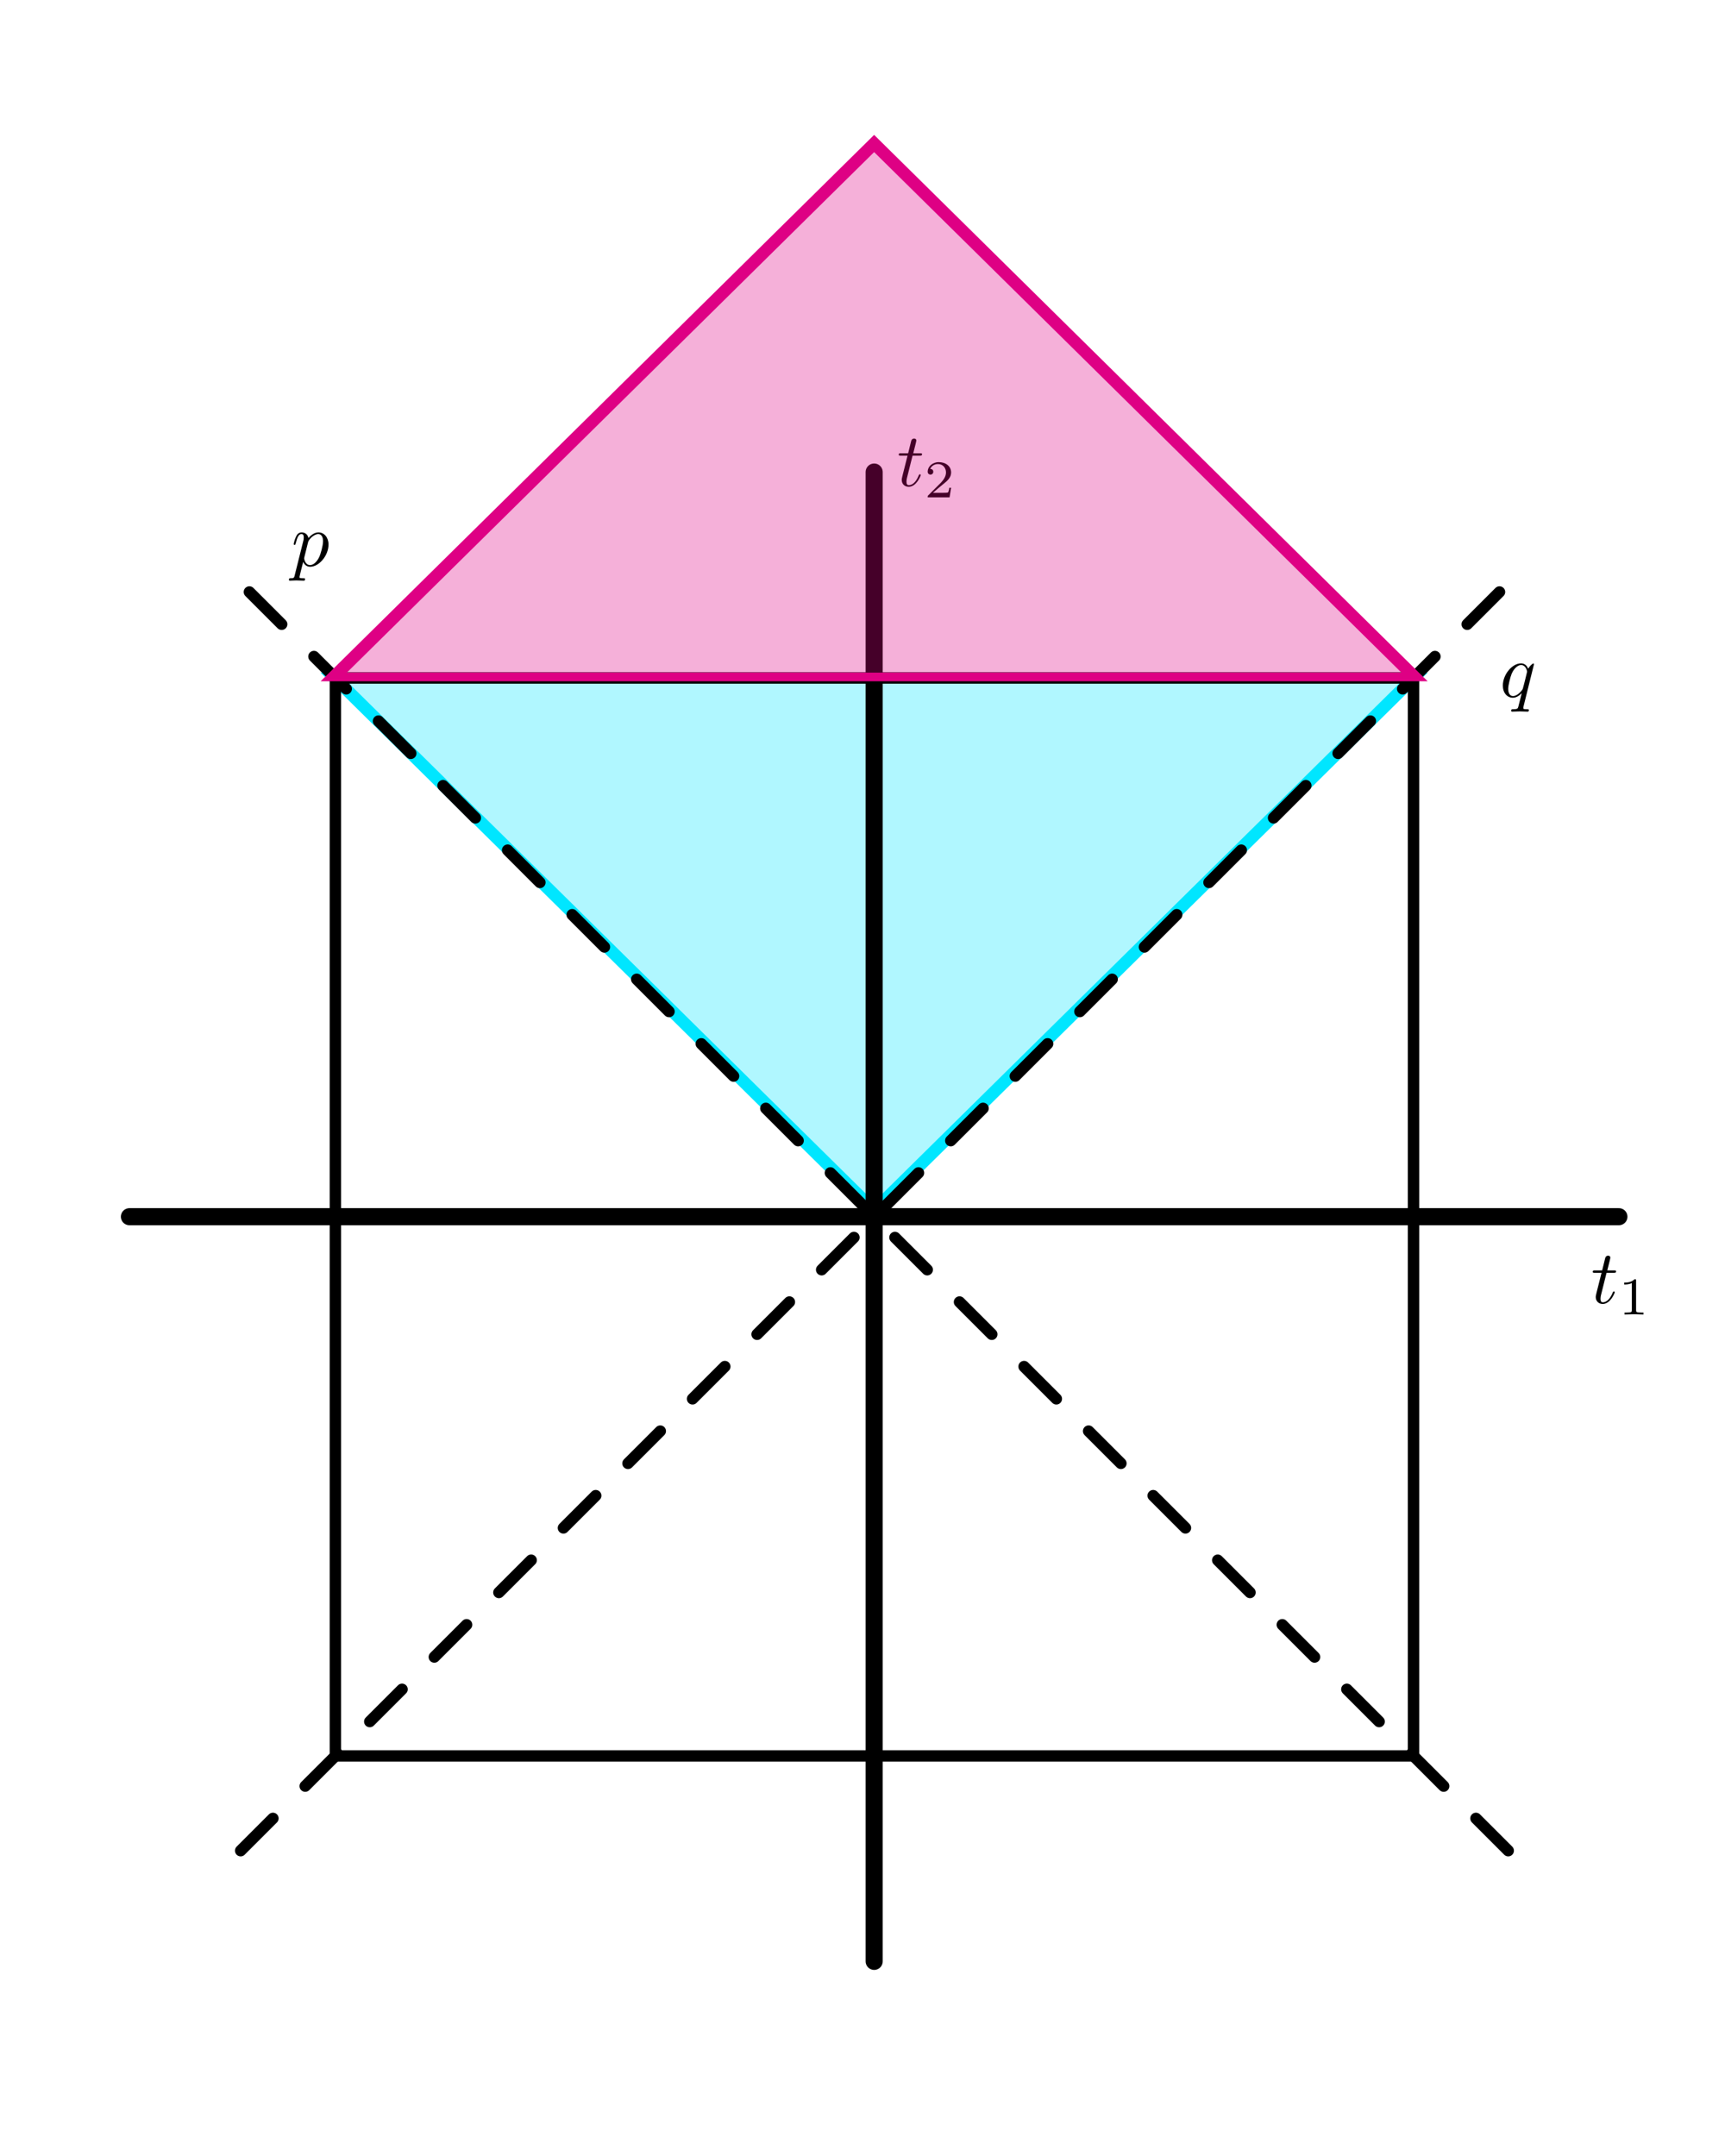 <?xml version="1.0" encoding="UTF-8" standalone="no"?>
<svg
   xmlns:ns2="http://www.iki.fi/pav/software/textext/"
   xmlns:dc="http://purl.org/dc/elements/1.1/"
   xmlns:cc="http://creativecommons.org/ns#"
   xmlns:rdf="http://www.w3.org/1999/02/22-rdf-syntax-ns#"
   xmlns:svg="http://www.w3.org/2000/svg"
   xmlns="http://www.w3.org/2000/svg"
   xmlns:sodipodi="http://sodipodi.sourceforge.net/DTD/sodipodi-0.dtd"
   xmlns:inkscape="http://www.inkscape.org/namespaces/inkscape"
   width="80mm"
   height="100mm"
   viewBox="0 0 80 100"
   version="1.1"
   id="svg8"
   sodipodi:docname="3.3.3.svg"
   inkscape:version="1.0.2 (e86c870879, 2021-01-15)">
  <defs
     id="defs2">
    <g
       id="id-fc48e0fd-4cc7-45e6-9e44-a057cf7f2263-5">
      <symbol
         overflow="visible"
         id="id-1b4d35ad-46a6-410f-88f7-7aebb74fe593-3">
        <path
           style="stroke:none"
           d=""
           id="id-5bc47018-3f7d-4009-a0c5-940be670db0a-5" />
      </symbol>
      <symbol
         overflow="visible"
         id="id-0608f3b1-5236-4527-bddb-17fb628a6175-6">
        <path
           style="stroke:none"
           d="m 2.047,-3.984 h 0.938 c 0.203,0 0.312,0 0.312,-0.203 0,-0.109 -0.109,-0.109 -0.281,-0.109 h -0.875 C 2.5,-5.719 2.547,-5.906 2.547,-5.969 c 0,-0.172 -0.125,-0.266 -0.297,-0.266 -0.031,0 -0.312,0 -0.391,0.359 L 1.469,-4.297 h -0.938 c -0.203,0 -0.297,0 -0.297,0.188 0,0.125 0.078,0.125 0.281,0.125 h 0.875 C 0.672,-1.156 0.625,-0.984 0.625,-0.812 0.625,-0.266 1,0.109 1.547,0.109 2.562,0.109 3.125,-1.344 3.125,-1.422 3.125,-1.531 3.047,-1.531 3.016,-1.531 2.922,-1.531 2.906,-1.5 2.859,-1.391 2.438,-0.344 1.906,-0.109 1.562,-0.109 c -0.203,0 -0.312,-0.125 -0.312,-0.453 0,-0.25 0.031,-0.312 0.062,-0.484 z m 0,0"
           id="id-8fa4b55a-e666-47fb-abf1-9da7696546c1-2" />
      </symbol>
      <symbol
         overflow="visible"
         id="id-8243332c-daf8-4c17-9bad-23f73093b6f1-9">
        <path
           style="stroke:none"
           d=""
           id="id-b7ea267e-8611-4651-a84f-412075c88e55-1" />
      </symbol>
      <symbol
         overflow="visible"
         id="id-6afb1271-2ae1-41f2-b966-5a22e0f0ab72-2">
        <path
           style="stroke:none"
           d="m 2.328,-4.438 c 0,-0.188 0,-0.188 -0.203,-0.188 -0.453,0.438 -1.078,0.438 -1.359,0.438 v 0.25 c 0.156,0 0.625,0 1,-0.188 v 3.547 c 0,0.234 0,0.328 -0.688,0.328 H 0.812 V 0 c 0.125,0 0.984,-0.031 1.234,-0.031 0.219,0 1.094,0.031 1.25,0.031 V -0.25 H 3.031 c -0.703,0 -0.703,-0.094 -0.703,-0.328 z m 0,0"
           id="id-b4eeb28c-d980-4b54-a7d2-c0adc71b53b7-7" />
      </symbol>
    </g>
    <g
       id="id-fc48e0fd-4cc7-45e6-9e44-a057cf7f2263-8">
      <symbol
         overflow="visible"
         id="id-1b4d35ad-46a6-410f-88f7-7aebb74fe593-7">
        <path
           style="stroke:none"
           d=""
           id="id-5bc47018-3f7d-4009-a0c5-940be670db0a-9" />
      </symbol>
      <symbol
         overflow="visible"
         id="id-0608f3b1-5236-4527-bddb-17fb628a6175-2">
        <path
           style="stroke:none"
           d="m 2.047,-3.984 h 0.938 c 0.203,0 0.312,0 0.312,-0.203 0,-0.109 -0.109,-0.109 -0.281,-0.109 h -0.875 C 2.5,-5.719 2.547,-5.906 2.547,-5.969 c 0,-0.172 -0.125,-0.266 -0.297,-0.266 -0.031,0 -0.312,0 -0.391,0.359 L 1.469,-4.297 h -0.938 c -0.203,0 -0.297,0 -0.297,0.188 0,0.125 0.078,0.125 0.281,0.125 h 0.875 C 0.672,-1.156 0.625,-0.984 0.625,-0.812 0.625,-0.266 1,0.109 1.547,0.109 2.562,0.109 3.125,-1.344 3.125,-1.422 3.125,-1.531 3.047,-1.531 3.016,-1.531 2.922,-1.531 2.906,-1.5 2.859,-1.391 2.438,-0.344 1.906,-0.109 1.562,-0.109 c -0.203,0 -0.312,-0.125 -0.312,-0.453 0,-0.25 0.031,-0.312 0.062,-0.484 z m 0,0"
           id="id-8fa4b55a-e666-47fb-abf1-9da7696546c1-0" />
      </symbol>
      <symbol
         overflow="visible"
         id="id-8243332c-daf8-4c17-9bad-23f73093b6f1-2">
        <path
           style="stroke:none"
           d=""
           id="id-b7ea267e-8611-4651-a84f-412075c88e55-3" />
      </symbol>
      <symbol
         overflow="visible"
         id="id-6afb1271-2ae1-41f2-b966-5a22e0f0ab72-7">
        <path
           style="stroke:none"
           d="m 2.328,-4.438 c 0,-0.188 0,-0.188 -0.203,-0.188 -0.453,0.438 -1.078,0.438 -1.359,0.438 v 0.25 c 0.156,0 0.625,0 1,-0.188 v 3.547 c 0,0.234 0,0.328 -0.688,0.328 H 0.812 V 0 c 0.125,0 0.984,-0.031 1.234,-0.031 0.219,0 1.094,0.031 1.25,0.031 V -0.25 H 3.031 c -0.703,0 -0.703,-0.094 -0.703,-0.328 z m 0,0"
           id="id-b4eeb28c-d980-4b54-a7d2-c0adc71b53b7-5" />
      </symbol>
    </g>
    <g
       id="id-c425991d-1e24-4901-94b4-946a50113519-1">
      <symbol
         overflow="visible"
         id="id-46e1bc14-be24-4adc-9473-c2876857f7d3-9">
        <path
           style="stroke:none"
           d=""
           id="id-160cb615-ed33-4c4a-9d5c-bb4b3d1aee91-4" />
      </symbol>
      <symbol
         overflow="visible"
         id="id-07bcc403-167b-45c8-badf-73b662f6dd97-7">
        <path
           style="stroke:none"
           d="m 4.5,-4.297 c 0,-0.047 -0.031,-0.094 -0.094,-0.094 -0.109,0 -0.516,0.391 -0.672,0.688 C 3.516,-4.25 3.125,-4.406 2.797,-4.406 c -1.172,0 -2.391,1.469 -2.391,2.922 0,0.969 0.578,1.594 1.312,1.594 0.422,0 0.812,-0.234 1.172,-0.594 -0.094,0.344 -0.422,1.688 -0.453,1.781 -0.078,0.281 -0.156,0.312 -0.719,0.328 -0.125,0 -0.219,0 -0.219,0.203 0,0 0,0.109 0.125,0.109 0.312,0 0.672,-0.031 1,-0.031 0.328,0 0.688,0.031 1.031,0.031 0.047,0 0.172,0 0.172,-0.203 C 3.828,1.625 3.734,1.625 3.562,1.625 3.094,1.625 3.094,1.562 3.094,1.469 3.094,1.391 3.109,1.328 3.125,1.25 Z m -2.75,4.188 c -0.609,0 -0.641,-0.766 -0.641,-0.938 0,-0.484 0.281,-1.562 0.453,-1.984 0.312,-0.734 0.828,-1.156 1.234,-1.156 0.656,0 0.797,0.812 0.797,0.875 0,0.062 -0.547,2.25 -0.578,2.281 C 2.859,-0.75 2.297,-0.109 1.75,-0.109 Z m 0,0"
           id="id-bf8639ff-636c-49ee-b2d6-09002a3ada02-8" />
      </symbol>
    </g>
  </defs>
  <sodipodi:namedview
     id="base"
     pagecolor="#ffffff"
     bordercolor="#666666"
     borderopacity="1.0"
     inkscape:pageopacity="0.0"
     inkscape:pageshadow="2"
     inkscape:zoom="2.8"
     inkscape:cx="110.18024"
     inkscape:cy="127.37358"
     inkscape:document-units="mm"
     inkscape:current-layer="layer1"
     inkscape:document-rotation="0"
     showgrid="false"
     inkscape:window-width="1920"
     inkscape:window-height="1006"
     inkscape:window-x="0"
     inkscape:window-y="0"
     inkscape:window-maximized="1" />
  <g
     inkscape:label="Layer 1"
     inkscape:groupmode="layer"
     id="layer1">
    <path
       sodipodi:type="star"
       style="fill:#00e6ff;fill-opacity:0.311;stroke:#00e6ff;stroke-width:0.474;stroke-linecap:round;stroke-miterlimit:4;stroke-dasharray:none;stroke-dashoffset:0;stroke-opacity:1"
       id="path3425"
       sodipodi:sides="3"
       sodipodi:cx="40.660385"
       sodipodi:cy="19.459877"
       sodipodi:r1="19.566975"
       sodipodi:r2="9.7834873"
       sodipodi:arg1="1.5707963"
       sodipodi:arg2="2.6179939"
       inkscape:flatsided="true"
       inkscape:rounded="0"
       inkscape:randomized="0"
       d="M 40.66,39.027 23.715,9.676 l 33.891,-9e-7 z"
       inkscape:transform-center-y="4.1224249"
       transform="matrix(1.479,0,0,0.843,-19.597,23.245)"
       inkscape:transform-center-x="-3.5934047e-06" />
    <rect
       style="fill:none;fill-opacity:0.477;stroke:#000000;stroke-width:0.529;stroke-linecap:round;stroke-miterlimit:4;stroke-dasharray:none;stroke-opacity:1"
       id="rect2993"
       width="50"
       height="50"
       x="15.554"
       y="31.445" />
    <g
       id="g2991"
       transform="matrix(1.447,0,0,1.447,-18.242,-0.483)"
       style="stroke-width:0.691">
      <path
         style="fill:none;stroke:#000000;stroke-width:0.548;stroke-linecap:round;stroke-linejoin:miter;stroke-miterlimit:4;stroke-dasharray:none;stroke-opacity:1"
         d="M 16.755,39.334 H 64.493"
         id="path835" />
      <path
         style="fill:none;stroke:#000000;stroke-width:0.548;stroke-linecap:round;stroke-linejoin:miter;stroke-miterlimit:4;stroke-dasharray:none;stroke-opacity:1"
         d="M 40.624,63.203 V 15.465"
         id="path835-3" />
    </g>
    <g
       transform="matrix(0.353,0,0,0.353,73.867,58.241)"
       ns2:version="1.1.0"
       ns2:texconverter="pdflatex"
       ns2:pdfconverter="inkscape"
       ns2:text="$t_1$"
       ns2:preamble="/home/danielsank/.config/inkscape/extensions/textext/default_packages.tex"
       ns2:scale="1.0"
       ns2:alignment="middle center"
       ns2:jacobian_sqrt="0.352778"
       id="g2788">
      <defs
         id="id-a9351727-5516-47ce-9d4f-a732c1eba722">
        <g
           id="id-fc48e0fd-4cc7-45e6-9e44-a057cf7f2263">
          <symbol
             overflow="visible"
             id="id-1b4d35ad-46a6-410f-88f7-7aebb74fe593">
            <path
               style="stroke:none"
               d=""
               id="id-5bc47018-3f7d-4009-a0c5-940be670db0a" />
          </symbol>
          <symbol
             overflow="visible"
             id="id-0608f3b1-5236-4527-bddb-17fb628a6175">
            <path
               style="stroke:none"
               d="m 2.047,-3.984 h 0.938 c 0.203,0 0.312,0 0.312,-0.203 0,-0.109 -0.109,-0.109 -0.281,-0.109 h -0.875 C 2.5,-5.719 2.547,-5.906 2.547,-5.969 c 0,-0.172 -0.125,-0.266 -0.297,-0.266 -0.031,0 -0.312,0 -0.391,0.359 L 1.469,-4.297 h -0.938 c -0.203,0 -0.297,0 -0.297,0.188 0,0.125 0.078,0.125 0.281,0.125 h 0.875 C 0.672,-1.156 0.625,-0.984 0.625,-0.812 0.625,-0.266 1,0.109 1.547,0.109 2.562,0.109 3.125,-1.344 3.125,-1.422 3.125,-1.531 3.047,-1.531 3.016,-1.531 2.922,-1.531 2.906,-1.5 2.859,-1.391 2.438,-0.344 1.906,-0.109 1.562,-0.109 c -0.203,0 -0.312,-0.125 -0.312,-0.453 0,-0.25 0.031,-0.312 0.062,-0.484 z m 0,0"
               id="id-8fa4b55a-e666-47fb-abf1-9da7696546c1" />
          </symbol>
          <symbol
             overflow="visible"
             id="id-8243332c-daf8-4c17-9bad-23f73093b6f1">
            <path
               style="stroke:none"
               d=""
               id="id-b7ea267e-8611-4651-a84f-412075c88e55" />
          </symbol>
          <symbol
             overflow="visible"
             id="id-6afb1271-2ae1-41f2-b966-5a22e0f0ab72">
            <path
               style="stroke:none"
               d="m 2.328,-4.438 c 0,-0.188 0,-0.188 -0.203,-0.188 -0.453,0.438 -1.078,0.438 -1.359,0.438 v 0.25 c 0.156,0 0.625,0 1,-0.188 v 3.547 c 0,0.234 0,0.328 -0.688,0.328 H 0.812 V 0 c 0.125,0 0.984,-0.031 1.234,-0.031 0.219,0 1.094,0.031 1.25,0.031 V -0.25 H 3.031 c -0.703,0 -0.703,-0.094 -0.703,-0.328 z m 0,0"
               id="id-b4eeb28c-d980-4b54-a7d2-c0adc71b53b7" />
          </symbol>
        </g>
      </defs>
      <g
         id="id-4f179c8e-ee78-40c2-98d3-c398afa012aa"
         transform="translate(-148.946,-128.531)">
        <g
           style="fill:#000000;fill-opacity:1"
           id="id-639c344f-1c87-4866-aa4a-b4fd00c3964f">
          <g
             transform="translate(148.712,134.765)"
             id="g2780">
            <path
               style="stroke:none"
               d="m 2.047,-3.984 h 0.938 c 0.203,0 0.312,0 0.312,-0.203 0,-0.109 -0.109,-0.109 -0.281,-0.109 h -0.875 C 2.5,-5.719 2.547,-5.906 2.547,-5.969 c 0,-0.172 -0.125,-0.266 -0.297,-0.266 -0.031,0 -0.312,0 -0.391,0.359 L 1.469,-4.297 h -0.938 c -0.203,0 -0.297,0 -0.297,0.188 0,0.125 0.078,0.125 0.281,0.125 h 0.875 C 0.672,-1.156 0.625,-0.984 0.625,-0.812 0.625,-0.266 1,0.109 1.547,0.109 2.562,0.109 3.125,-1.344 3.125,-1.422 3.125,-1.531 3.047,-1.531 3.016,-1.531 2.922,-1.531 2.906,-1.5 2.859,-1.391 2.438,-0.344 1.906,-0.109 1.562,-0.109 c -0.203,0 -0.312,-0.125 -0.312,-0.453 0,-0.25 0.031,-0.312 0.062,-0.484 z m 0,0"
               id="id-bd45c2de-8d65-41d7-9fd8-2a55bea0feda" />
          </g>
        </g>
        <g
           style="fill:#000000;fill-opacity:1"
           id="id-3af1cf26-a9c9-4953-81dc-8968ca70f207">
          <g
             transform="translate(152.31,136.259)"
             id="g2784">
            <path
               style="stroke:none"
               d="m 2.328,-4.438 c 0,-0.188 0,-0.188 -0.203,-0.188 -0.453,0.438 -1.078,0.438 -1.359,0.438 v 0.25 c 0.156,0 0.625,0 1,-0.188 v 3.547 c 0,0.234 0,0.328 -0.688,0.328 H 0.812 V 0 c 0.125,0 0.984,-0.031 1.234,-0.031 0.219,0 1.094,0.031 1.25,0.031 V -0.25 H 3.031 c -0.703,0 -0.703,-0.094 -0.703,-0.328 z m 0,0"
               id="id-009f4aa0-6c75-481d-9282-91caacafc14d" />
          </g>
        </g>
      </g>
    </g>
    <g
       transform="matrix(0.353,0,0,0.353,41.681,20.34)"
       ns2:version="1.1.0"
       ns2:texconverter="pdflatex"
       ns2:pdfconverter="inkscape"
       ns2:text="$t_2$"
       ns2:preamble="/home/danielsank/.config/inkscape/extensions/textext/default_packages.tex"
       ns2:scale="1.0"
       ns2:alignment="middle center"
       ns2:jacobian_sqrt="0.352778"
       id="g2967">
      <defs
         id="id-8f8e776b-7ac0-47a8-bbe2-479ce86ebf5d">
        <g
           id="id-31165a0a-bb33-45c5-a0af-12b4c7f22940">
          <symbol
             overflow="visible"
             id="id-0d9a8cb2-6c3a-41b5-8a94-88005bd0ffa6">
            <path
               style="stroke:none"
               d=""
               id="id-b9bc79ee-0672-4e89-8687-035a0f602aff" />
          </symbol>
          <symbol
             overflow="visible"
             id="id-984dca93-3c04-4be5-ba87-8ae2b679a438">
            <path
               style="stroke:none"
               d="m 2.047,-3.984 h 0.938 c 0.203,0 0.312,0 0.312,-0.203 0,-0.109 -0.109,-0.109 -0.281,-0.109 h -0.875 C 2.5,-5.719 2.547,-5.906 2.547,-5.969 c 0,-0.172 -0.125,-0.266 -0.297,-0.266 -0.031,0 -0.312,0 -0.391,0.359 L 1.469,-4.297 h -0.938 c -0.203,0 -0.297,0 -0.297,0.188 0,0.125 0.078,0.125 0.281,0.125 h 0.875 C 0.672,-1.156 0.625,-0.984 0.625,-0.812 0.625,-0.266 1,0.109 1.547,0.109 2.562,0.109 3.125,-1.344 3.125,-1.422 3.125,-1.531 3.047,-1.531 3.016,-1.531 2.922,-1.531 2.906,-1.5 2.859,-1.391 2.438,-0.344 1.906,-0.109 1.562,-0.109 c -0.203,0 -0.312,-0.125 -0.312,-0.453 0,-0.25 0.031,-0.312 0.062,-0.484 z m 0,0"
               id="id-fcb1a905-b667-446b-90f9-310c7e637e16" />
          </symbol>
          <symbol
             overflow="visible"
             id="id-e0b75586-2cd1-4096-afe1-52cb61a1e05f">
            <path
               style="stroke:none"
               d=""
               id="id-c8c70472-ebc1-4bca-b14d-3afc73506fa8" />
          </symbol>
          <symbol
             overflow="visible"
             id="id-4287f035-23f7-4944-acfa-90bbd335445c">
            <path
               style="stroke:none"
               d="M 3.516,-1.266 H 3.281 c -0.016,0.156 -0.094,0.562 -0.188,0.625 C 3.047,-0.594 2.516,-0.594 2.406,-0.594 H 1.125 c 0.734,-0.641 0.984,-0.844 1.391,-1.172 0.516,-0.406 1,-0.844 1,-1.5 0,-0.844 -0.734,-1.359 -1.625,-1.359 -0.859,0 -1.453,0.609 -1.453,1.25 0,0.344 0.297,0.391 0.375,0.391 0.156,0 0.359,-0.125 0.359,-0.375 0,-0.125 -0.047,-0.375 -0.406,-0.375 C 0.984,-4.219 1.453,-4.375 1.781,-4.375 c 0.703,0 1.062,0.547 1.062,1.109 0,0.609 -0.438,1.078 -0.656,1.328 L 0.516,-0.266 C 0.438,-0.203 0.438,-0.188 0.438,0 h 2.875 z m 0,0"
               id="id-0e307eb4-088d-4847-bef8-d1c9a6f061dc" />
          </symbol>
        </g>
      </defs>
      <g
         id="id-d5ca04ba-40e7-4526-9faf-406cef5dd0d6"
         transform="translate(-148.946,-128.531)">
        <g
           style="fill:#000000;fill-opacity:1"
           id="id-78446f98-f6f5-4d7c-ac88-c3bbd4983c69">
          <g
             transform="translate(148.712,134.765)"
             id="g2959">
            <path
               style="stroke:none"
               d="m 2.047,-3.984 h 0.938 c 0.203,0 0.312,0 0.312,-0.203 0,-0.109 -0.109,-0.109 -0.281,-0.109 h -0.875 C 2.5,-5.719 2.547,-5.906 2.547,-5.969 c 0,-0.172 -0.125,-0.266 -0.297,-0.266 -0.031,0 -0.312,0 -0.391,0.359 L 1.469,-4.297 h -0.938 c -0.203,0 -0.297,0 -0.297,0.188 0,0.125 0.078,0.125 0.281,0.125 h 0.875 C 0.672,-1.156 0.625,-0.984 0.625,-0.812 0.625,-0.266 1,0.109 1.547,0.109 2.562,0.109 3.125,-1.344 3.125,-1.422 3.125,-1.531 3.047,-1.531 3.016,-1.531 2.922,-1.531 2.906,-1.5 2.859,-1.391 2.438,-0.344 1.906,-0.109 1.562,-0.109 c -0.203,0 -0.312,-0.125 -0.312,-0.453 0,-0.25 0.031,-0.312 0.062,-0.484 z m 0,0"
               id="id-9536f72d-ce49-4364-a9a0-13c308bcac76" />
          </g>
        </g>
        <g
           style="fill:#000000;fill-opacity:1"
           id="id-1297fc0d-6639-402d-b190-38cb5e6a21f8">
          <g
             transform="translate(152.31,136.259)"
             id="g2963">
            <path
               style="stroke:none"
               d="M 3.516,-1.266 H 3.281 c -0.016,0.156 -0.094,0.562 -0.188,0.625 C 3.047,-0.594 2.516,-0.594 2.406,-0.594 H 1.125 c 0.734,-0.641 0.984,-0.844 1.391,-1.172 0.516,-0.406 1,-0.844 1,-1.5 0,-0.844 -0.734,-1.359 -1.625,-1.359 -0.859,0 -1.453,0.609 -1.453,1.25 0,0.344 0.297,0.391 0.375,0.391 0.156,0 0.359,-0.125 0.359,-0.375 0,-0.125 -0.047,-0.375 -0.406,-0.375 C 0.984,-4.219 1.453,-4.375 1.781,-4.375 c 0.703,0 1.062,0.547 1.062,1.109 0,0.609 -0.438,1.078 -0.656,1.328 L 0.516,-0.266 C 0.438,-0.203 0.438,-0.188 0.438,0 h 2.875 z m 0,0"
               id="id-efa72f79-e941-4c0d-9bd2-ac7519f81fcc" />
          </g>
        </g>
      </g>
    </g>
    <g
       id="g3137"
       transform="translate(-0.07,17.111)">
      <path
         style="fill:none;stroke:#000000;stroke-width:0.529;stroke-linecap:round;stroke-linejoin:miter;stroke-miterlimit:4;stroke-dasharray:2.117, 2.117;stroke-dashoffset:0;stroke-opacity:1"
         d="M 11.231,68.727 70.017,9.941"
         id="path835-1" />
      <path
         style="fill:none;stroke:#000000;stroke-width:0.529;stroke-linecap:round;stroke-linejoin:miter;stroke-miterlimit:4;stroke-dasharray:2.117, 2.117;stroke-dashoffset:0;stroke-opacity:1"
         d="M 70.017,68.727 11.231,9.941"
         id="path835-3-2" />
    </g>
    <g
       transform="matrix(0.353,0,0,0.353,69.697,30.768)"
       ns2:version="1.1.0"
       ns2:texconverter="pdflatex"
       ns2:pdfconverter="inkscape"
       ns2:text="$q$"
       ns2:preamble="/home/danielsank/.config/inkscape/extensions/textext/default_packages.tex"
       ns2:scale="1.0"
       ns2:alignment="middle center"
       ns2:jacobian_sqrt="0.352778"
       id="g3214">
      <defs
         id="id-c3ed4c15-9a1e-4e12-a878-915dcd57002b">
        <g
           id="id-c425991d-1e24-4901-94b4-946a50113519">
          <symbol
             overflow="visible"
             id="id-46e1bc14-be24-4adc-9473-c2876857f7d3">
            <path
               style="stroke:none"
               d=""
               id="id-160cb615-ed33-4c4a-9d5c-bb4b3d1aee91" />
          </symbol>
          <symbol
             overflow="visible"
             id="id-07bcc403-167b-45c8-badf-73b662f6dd97">
            <path
               style="stroke:none"
               d="m 4.5,-4.297 c 0,-0.047 -0.031,-0.094 -0.094,-0.094 -0.109,0 -0.516,0.391 -0.672,0.688 C 3.516,-4.25 3.125,-4.406 2.797,-4.406 c -1.172,0 -2.391,1.469 -2.391,2.922 0,0.969 0.578,1.594 1.312,1.594 0.422,0 0.812,-0.234 1.172,-0.594 -0.094,0.344 -0.422,1.688 -0.453,1.781 -0.078,0.281 -0.156,0.312 -0.719,0.328 -0.125,0 -0.219,0 -0.219,0.203 0,0 0,0.109 0.125,0.109 0.312,0 0.672,-0.031 1,-0.031 0.328,0 0.688,0.031 1.031,0.031 0.047,0 0.172,0 0.172,-0.203 C 3.828,1.625 3.734,1.625 3.562,1.625 3.094,1.625 3.094,1.562 3.094,1.469 3.094,1.391 3.109,1.328 3.125,1.25 Z m -2.75,4.188 c -0.609,0 -0.641,-0.766 -0.641,-0.938 0,-0.484 0.281,-1.562 0.453,-1.984 0.312,-0.734 0.828,-1.156 1.234,-1.156 0.656,0 0.797,0.812 0.797,0.875 0,0.062 -0.547,2.25 -0.578,2.281 C 2.859,-0.75 2.297,-0.109 1.75,-0.109 Z m 0,0"
               id="id-bf8639ff-636c-49ee-b2d6-09002a3ada02" />
          </symbol>
        </g>
      </defs>
      <g
         id="id-a914683d-fb93-4ea2-a87d-1c556ef82286"
         transform="translate(-149.118,-130.359)">
        <g
           style="fill:#000000;fill-opacity:1"
           id="id-7e92737a-b72d-4d62-bc12-a7ec20ade313">
          <g
             transform="translate(148.712,134.765)"
             id="g3210">
            <path
               style="stroke:none"
               d="m 4.5,-4.297 c 0,-0.047 -0.031,-0.094 -0.094,-0.094 -0.109,0 -0.516,0.391 -0.672,0.688 C 3.516,-4.25 3.125,-4.406 2.797,-4.406 c -1.172,0 -2.391,1.469 -2.391,2.922 0,0.969 0.578,1.594 1.312,1.594 0.422,0 0.812,-0.234 1.172,-0.594 -0.094,0.344 -0.422,1.688 -0.453,1.781 -0.078,0.281 -0.156,0.312 -0.719,0.328 -0.125,0 -0.219,0 -0.219,0.203 0,0 0,0.109 0.125,0.109 0.312,0 0.672,-0.031 1,-0.031 0.328,0 0.688,0.031 1.031,0.031 0.047,0 0.172,0 0.172,-0.203 C 3.828,1.625 3.734,1.625 3.562,1.625 3.094,1.625 3.094,1.562 3.094,1.469 3.094,1.391 3.109,1.328 3.125,1.25 Z m -2.75,4.188 c -0.609,0 -0.641,-0.766 -0.641,-0.938 0,-0.484 0.281,-1.562 0.453,-1.984 0.312,-0.734 0.828,-1.156 1.234,-1.156 0.656,0 0.797,0.812 0.797,0.875 0,0.062 -0.547,2.25 -0.578,2.281 C 2.859,-0.75 2.297,-0.109 1.75,-0.109 Z m 0,0"
               id="id-1c3f108a-0ebd-42f6-b20a-96cbc5e68b29" />
          </g>
        </g>
      </g>
    </g>
    <g
       transform="matrix(0.353,0,0,0.353,13.399,24.693)"
       ns2:version="1.1.0"
       ns2:texconverter="pdflatex"
       ns2:pdfconverter="inkscape"
       ns2:text="$p$"
       ns2:preamble="/home/danielsank/.config/inkscape/extensions/textext/default_packages.tex"
       ns2:scale="1.0"
       ns2:alignment="middle center"
       ns2:jacobian_sqrt="0.352778"
       id="g3390">
      <defs
         id="id-bbf72806-06b3-4df9-8fbf-3070eb585992">
        <g
           id="id-7d038495-409d-4b31-aaad-7693db654868">
          <symbol
             overflow="visible"
             id="id-8cc4193a-d4e4-4c3a-ae3d-8c60344a6fbc">
            <path
               style="stroke:none"
               d=""
               id="id-c98ea5a8-13ff-4aba-8e1e-8bc30e0b70f2" />
          </symbol>
          <symbol
             overflow="visible"
             id="id-c8c56399-e2f1-4b20-973c-ba778816c1d4">
            <path
               style="stroke:none"
               d="M 0.453,1.219 C 0.375,1.562 0.344,1.625 -0.094,1.625 c -0.109,0 -0.219,0 -0.219,0.188 0,0.078 0.047,0.125 0.125,0.125 0.266,0 0.562,-0.031 0.828,-0.031 0.344,0 0.672,0.031 1,0.031 0.047,0 0.172,0 0.172,-0.203 C 1.812,1.625 1.719,1.625 1.578,1.625 c -0.5,0 -0.5,-0.062 -0.5,-0.156 0,-0.125 0.422,-1.75 0.484,-2 0.125,0.297 0.406,0.641 0.922,0.641 1.156,0 2.406,-1.453 2.406,-2.922 0,-0.938 -0.578,-1.594 -1.328,-1.594 -0.5,0 -0.984,0.359 -1.312,0.75 -0.094,-0.547 -0.531,-0.75 -0.891,-0.75 -0.469,0 -0.656,0.391 -0.734,0.562 C 0.438,-3.5 0.312,-2.906 0.312,-2.875 c 0,0.109 0.094,0.109 0.109,0.109 0.109,0 0.109,-0.016 0.172,-0.234 0.172,-0.703 0.375,-1.188 0.734,-1.188 0.172,0 0.312,0.078 0.312,0.453 0,0.234 -0.031,0.344 -0.078,0.516 z m 1.75,-4.328 C 2.266,-3.375 2.547,-3.656 2.719,-3.812 c 0.359,-0.297 0.641,-0.375 0.812,-0.375 0.391,0 0.641,0.344 0.641,0.938 0,0.594 -0.328,1.734 -0.516,2.109 -0.344,0.703 -0.812,1.031 -1.188,1.031 C 1.812,-0.109 1.688,-0.938 1.688,-1 c 0,-0.016 0,-0.031 0.031,-0.156 z m 0,0"
               id="id-fffa881c-8a73-4fef-bd6a-3cf89a61fdf5" />
          </symbol>
        </g>
      </defs>
      <g
         id="id-d464ee2f-b4ca-4e0c-ae58-4aecdeac25eb"
         transform="translate(-148.4,-130.359)">
        <g
           style="fill:#000000;fill-opacity:1"
           id="id-818243cb-1873-458e-af81-fda5c17bd745">
          <g
             transform="translate(148.712,134.765)"
             id="g3386">
            <path
               style="stroke:none"
               d="M 0.453,1.219 C 0.375,1.562 0.344,1.625 -0.094,1.625 c -0.109,0 -0.219,0 -0.219,0.188 0,0.078 0.047,0.125 0.125,0.125 0.266,0 0.562,-0.031 0.828,-0.031 0.344,0 0.672,0.031 1,0.031 0.047,0 0.172,0 0.172,-0.203 C 1.812,1.625 1.719,1.625 1.578,1.625 c -0.5,0 -0.5,-0.062 -0.5,-0.156 0,-0.125 0.422,-1.75 0.484,-2 0.125,0.297 0.406,0.641 0.922,0.641 1.156,0 2.406,-1.453 2.406,-2.922 0,-0.938 -0.578,-1.594 -1.328,-1.594 -0.5,0 -0.984,0.359 -1.312,0.75 -0.094,-0.547 -0.531,-0.75 -0.891,-0.75 -0.469,0 -0.656,0.391 -0.734,0.562 C 0.438,-3.5 0.312,-2.906 0.312,-2.875 c 0,0.109 0.094,0.109 0.109,0.109 0.109,0 0.109,-0.016 0.172,-0.234 0.172,-0.703 0.375,-1.188 0.734,-1.188 0.172,0 0.312,0.078 0.312,0.453 0,0.234 -0.031,0.344 -0.078,0.516 z m 1.75,-4.328 C 2.266,-3.375 2.547,-3.656 2.719,-3.812 c 0.359,-0.297 0.641,-0.375 0.812,-0.375 0.391,0 0.641,0.344 0.641,0.938 0,0.594 -0.328,1.734 -0.516,2.109 -0.344,0.703 -0.812,1.031 -1.188,1.031 C 1.812,-0.109 1.688,-0.938 1.688,-1 c 0,-0.016 0,-0.031 0.031,-0.156 z m 0,0"
               id="id-e4bd0211-e881-48ac-8de8-bd30b3dd6b5e" />
          </g>
        </g>
      </g>
    </g>
    <path
       sodipodi:type="star"
       style="fill:#de0084;fill-opacity:0.311;stroke:#de0084;stroke-width:0.474;stroke-linecap:round;stroke-miterlimit:4;stroke-dasharray:none;stroke-dashoffset:0;stroke-opacity:1"
       id="path3425-1"
       sodipodi:sides="3"
       sodipodi:cx="40.660385"
       sodipodi:cy="19.459877"
       sodipodi:r1="19.566975"
       sodipodi:r2="9.7834873"
       sodipodi:arg1="1.5707963"
       sodipodi:arg2="2.6179939"
       inkscape:flatsided="true"
       inkscape:rounded="0"
       inkscape:randomized="0"
       inkscape:transform-center-y="-4.1224248"
       transform="matrix(1.479,0,0,-0.843,-19.597,39.555)"
       inkscape:transform-center-x="-3.5934047e-06"
       d="M 40.66,39.027 23.715,9.676 l 33.891,-9e-7 z" />
  </g>
</svg>
